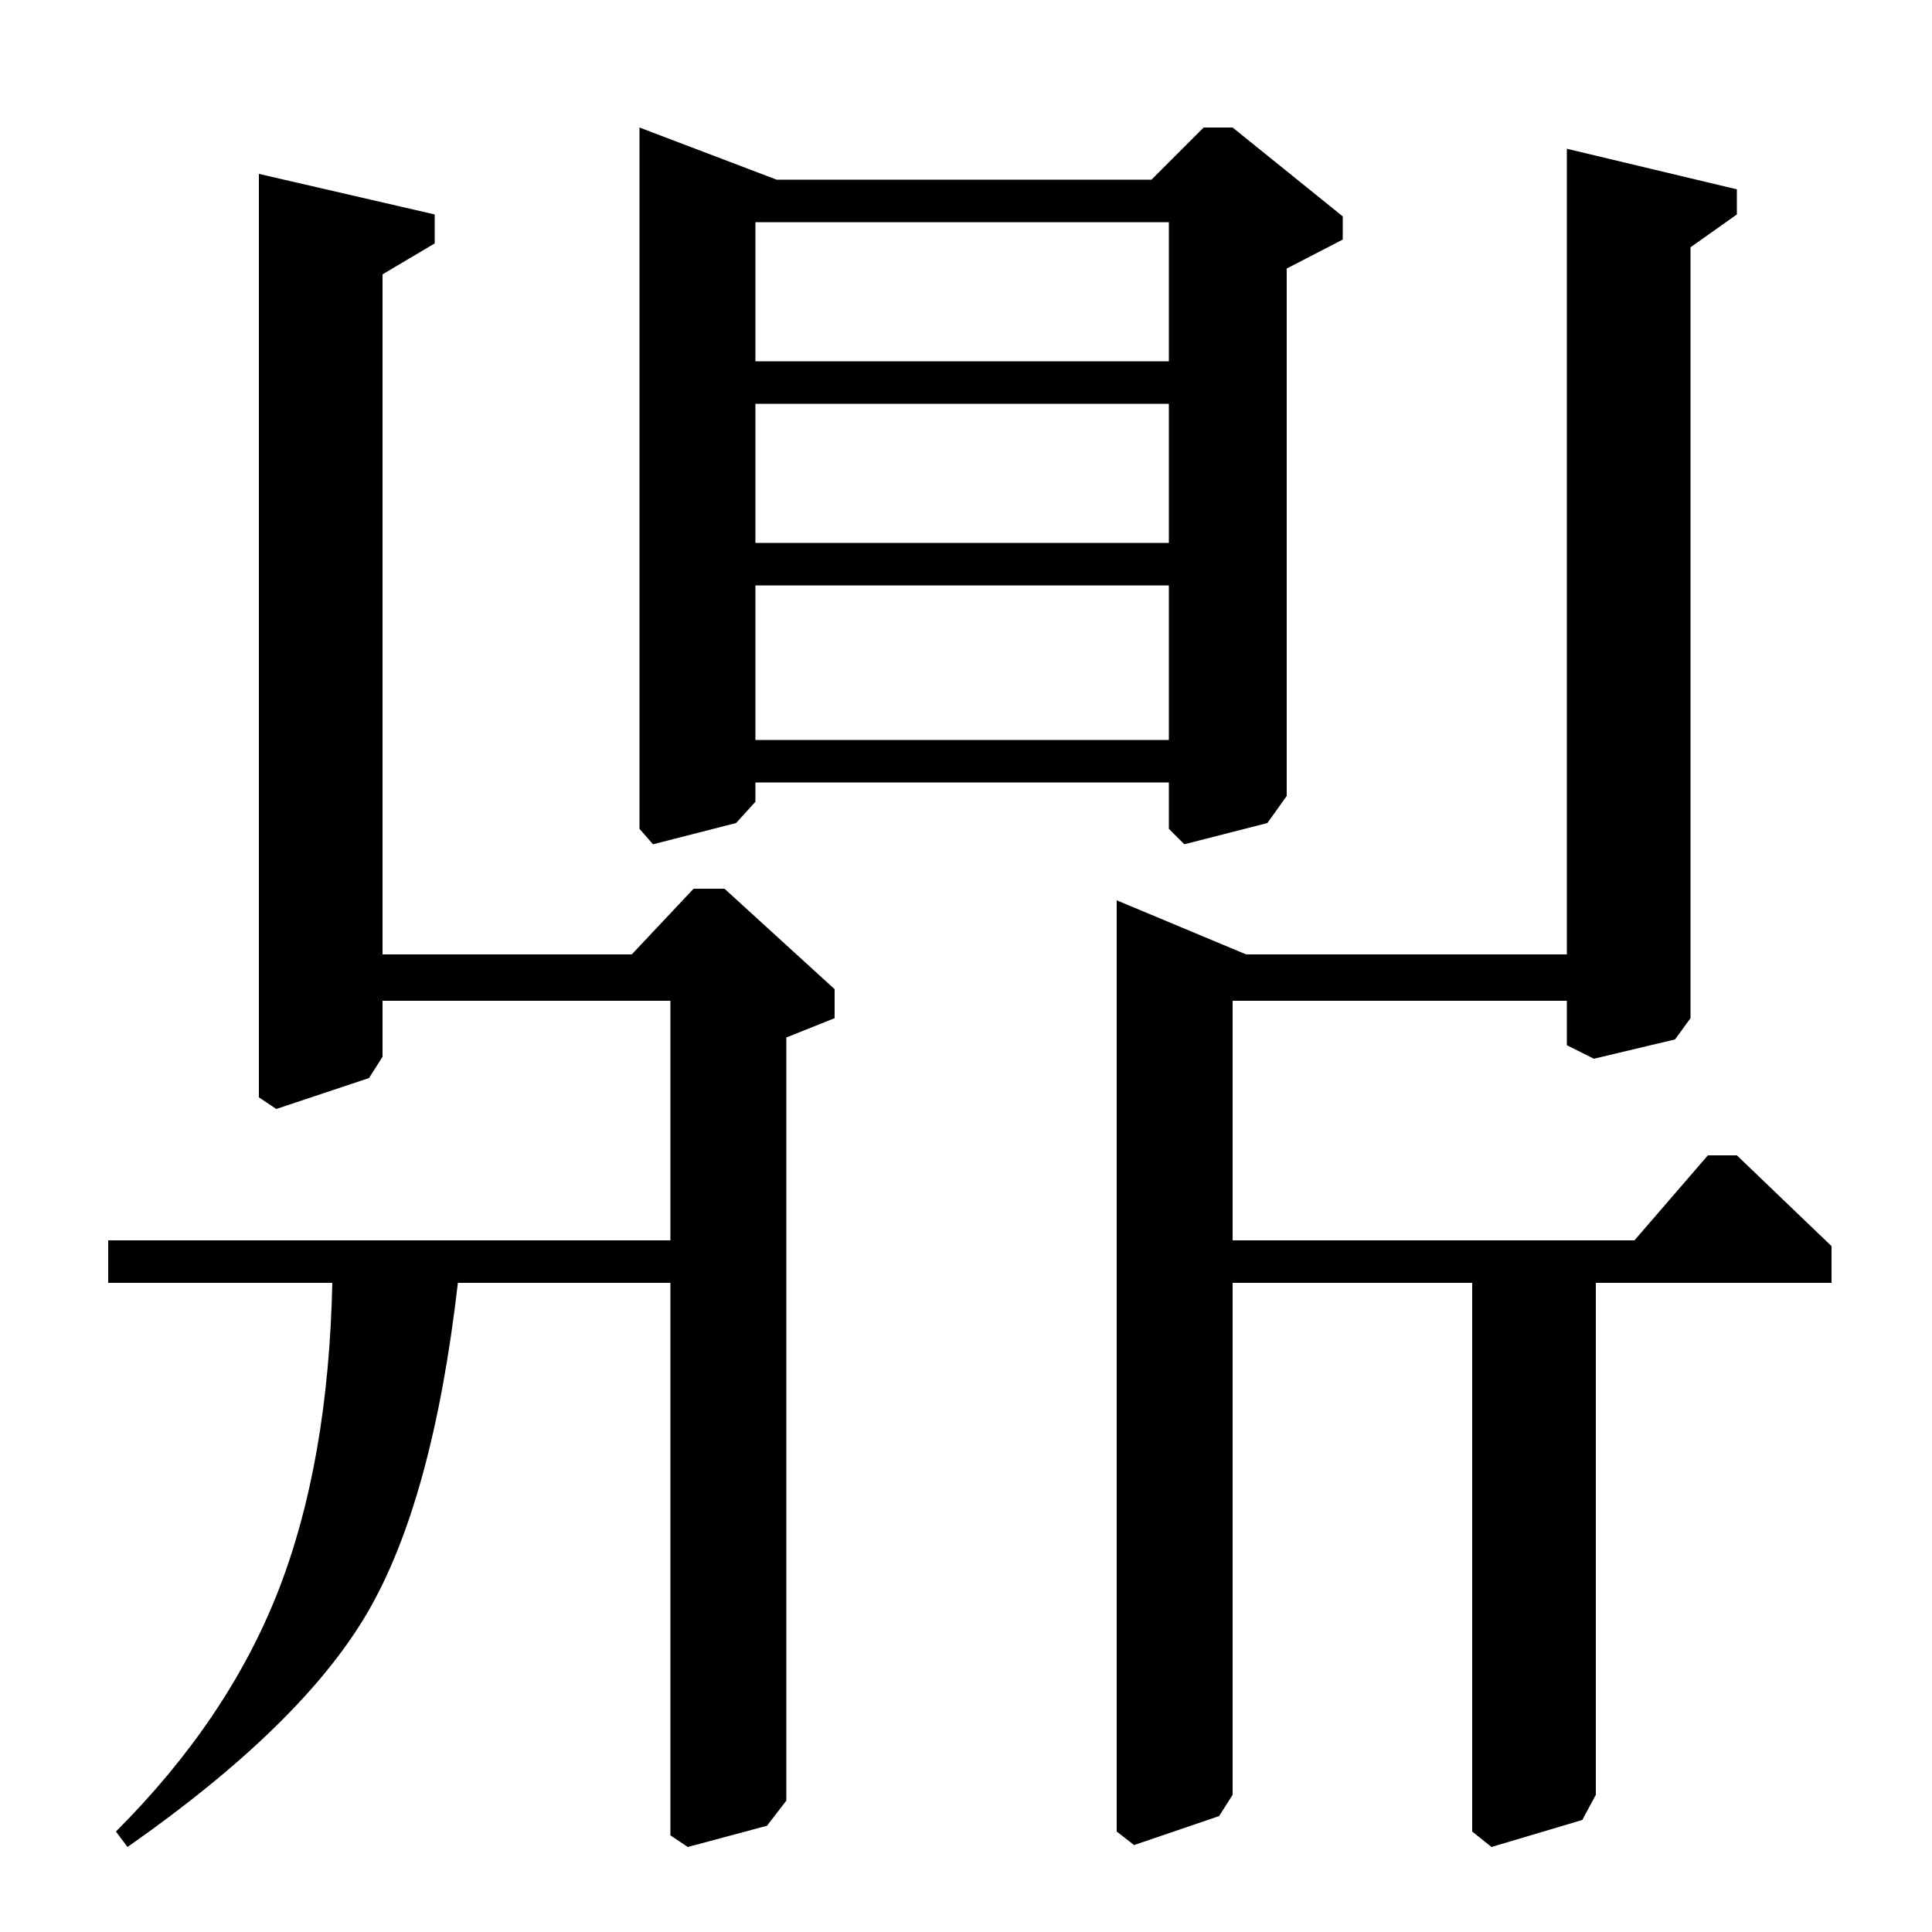 <?xml version="1.0" standalone="no"?>
<!DOCTYPE svg PUBLIC "-//W3C//DTD SVG 1.1//EN" "http://www.w3.org/Graphics/SVG/1.1/DTD/svg11.dtd" >
<svg xmlns="http://www.w3.org/2000/svg" xmlns:xlink="http://www.w3.org/1999/xlink" version="1.1" viewBox="0 -140 1000 1000">
  <g transform="matrix(1 0 0 -1 0 860)">
   <path fill="currentColor"
d="M134 910l91 -21v-15l-27 -16v-352h129l32 34h16l57 -52v-15l-25 -10v-395l-10 -13l-41 -11l-9 6v286h-110q-13 -113 -47 -171t-124 -121l-6 8q58 58 84 124.5t28 159.5h-116v22h291v124h-149v-29l-7 -11l-48 -16l-9 6v478zM331 934l71 -27h194l27 27h15l57 -46v-12
l-29 -15v-273l-10 -14l-43 -11l-8 8v24h-214v-10l-10 -11l-43 -11l-7 8v363zM605 697h-214v-80h214v80zM605 791h-214v-72h214v72zM605 813v72h-214v-72h214zM578 534l67 -28h166v417l88 -21v-13l-24 -17v-399l-8 -11l-42 -10l-14 7v23h-173v-124h208l38 44h15l49 -47v-19
h-122v-265l-7 -13l-47 -14l-10 8v284h-124v-265l-7 -11l-44 -15l-9 7v482z" />
  </g>

</svg>
